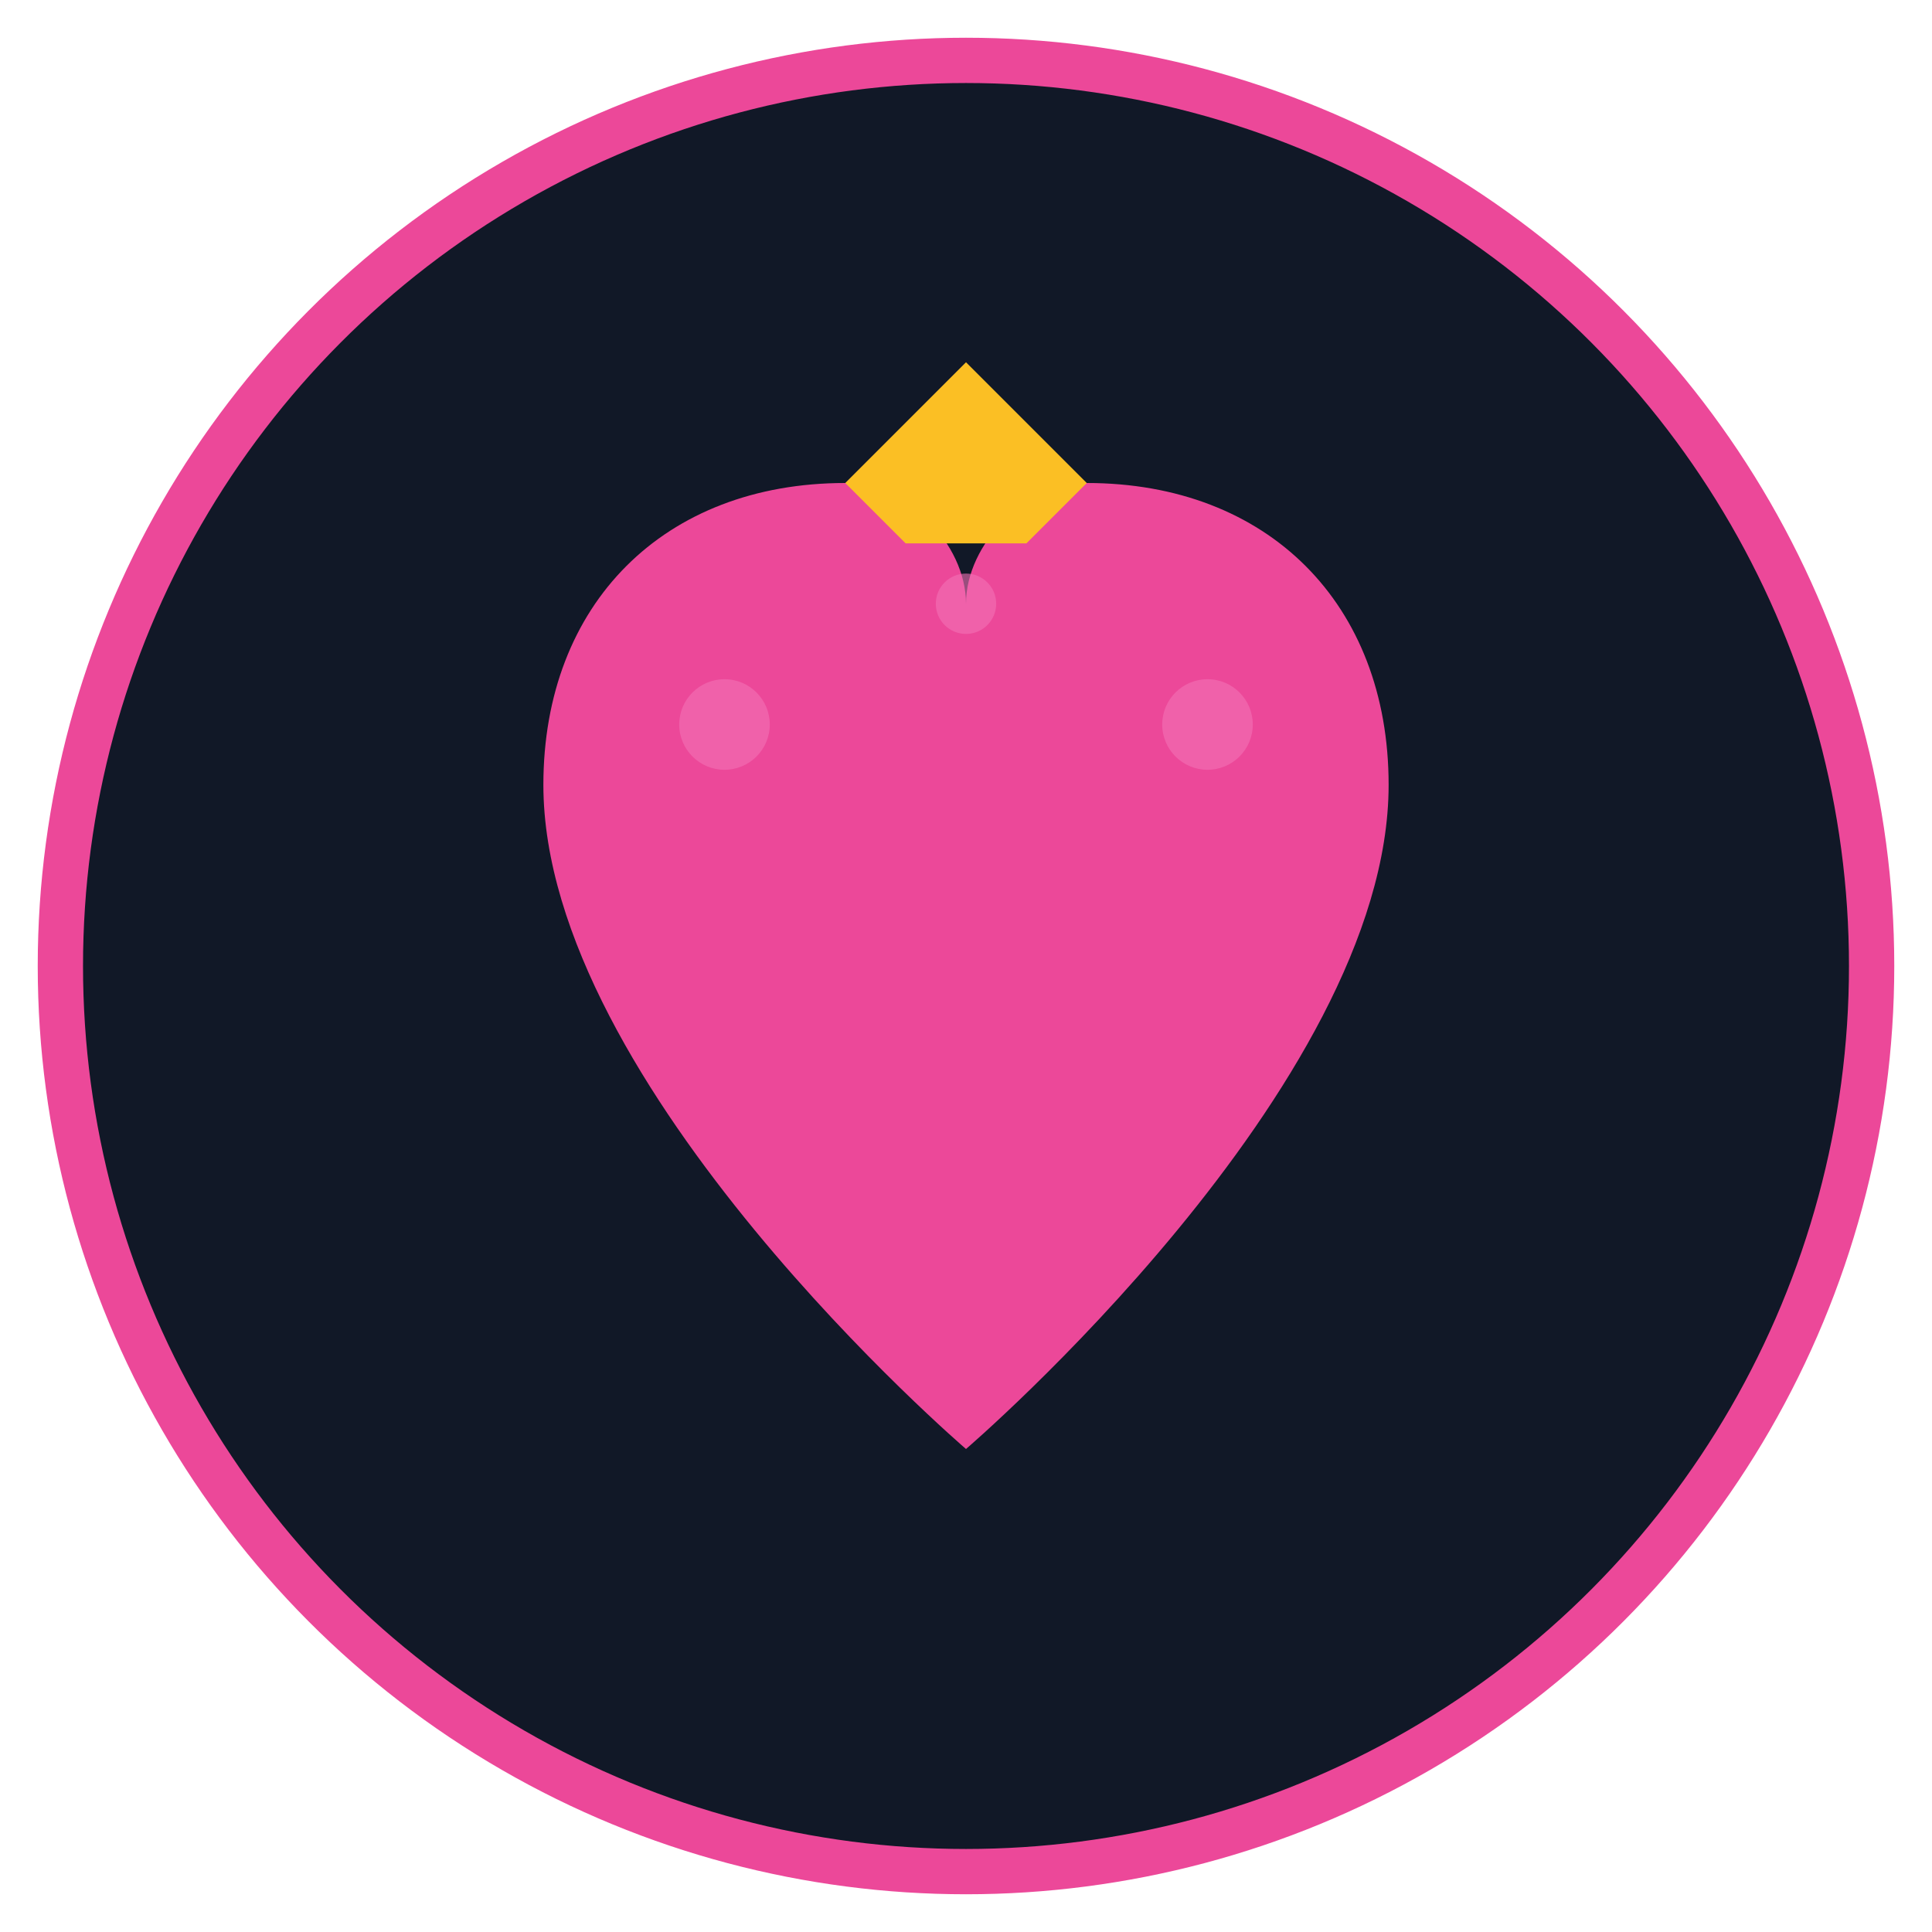 <svg width="64" height="64" viewBox="0 0 64 64" fill="none" xmlns="http://www.w3.org/2000/svg">
  <!-- Background circle -->
  <circle cx="32" cy="32" r="30" fill="#111827" stroke="#ec4899" stroke-width="1.5"/>
  
  <!-- Elegant heart -->
  <path d="M32 48C32 48 18 36 18 26C18 20 22 16 28 16C30 16 32 18 32 20C32 18 34 16 36 16C42 16 46 20 46 26C46 36 32 48 32 48Z" fill="#ec4899"/>
  
  <!-- Crown on top -->
  <path d="M28 16L32 12L36 16L34 18L30 18L28 16Z" fill="#fbbf24"/>
  
  <!-- Elegant dots -->
  <circle cx="24" cy="24" r="1.5" fill="#f472b6" opacity="0.6"/>
  <circle cx="40" cy="24" r="1.5" fill="#f472b6" opacity="0.6"/>
  <circle cx="32" cy="20" r="1" fill="#f472b6" opacity="0.6"/>
</svg>
